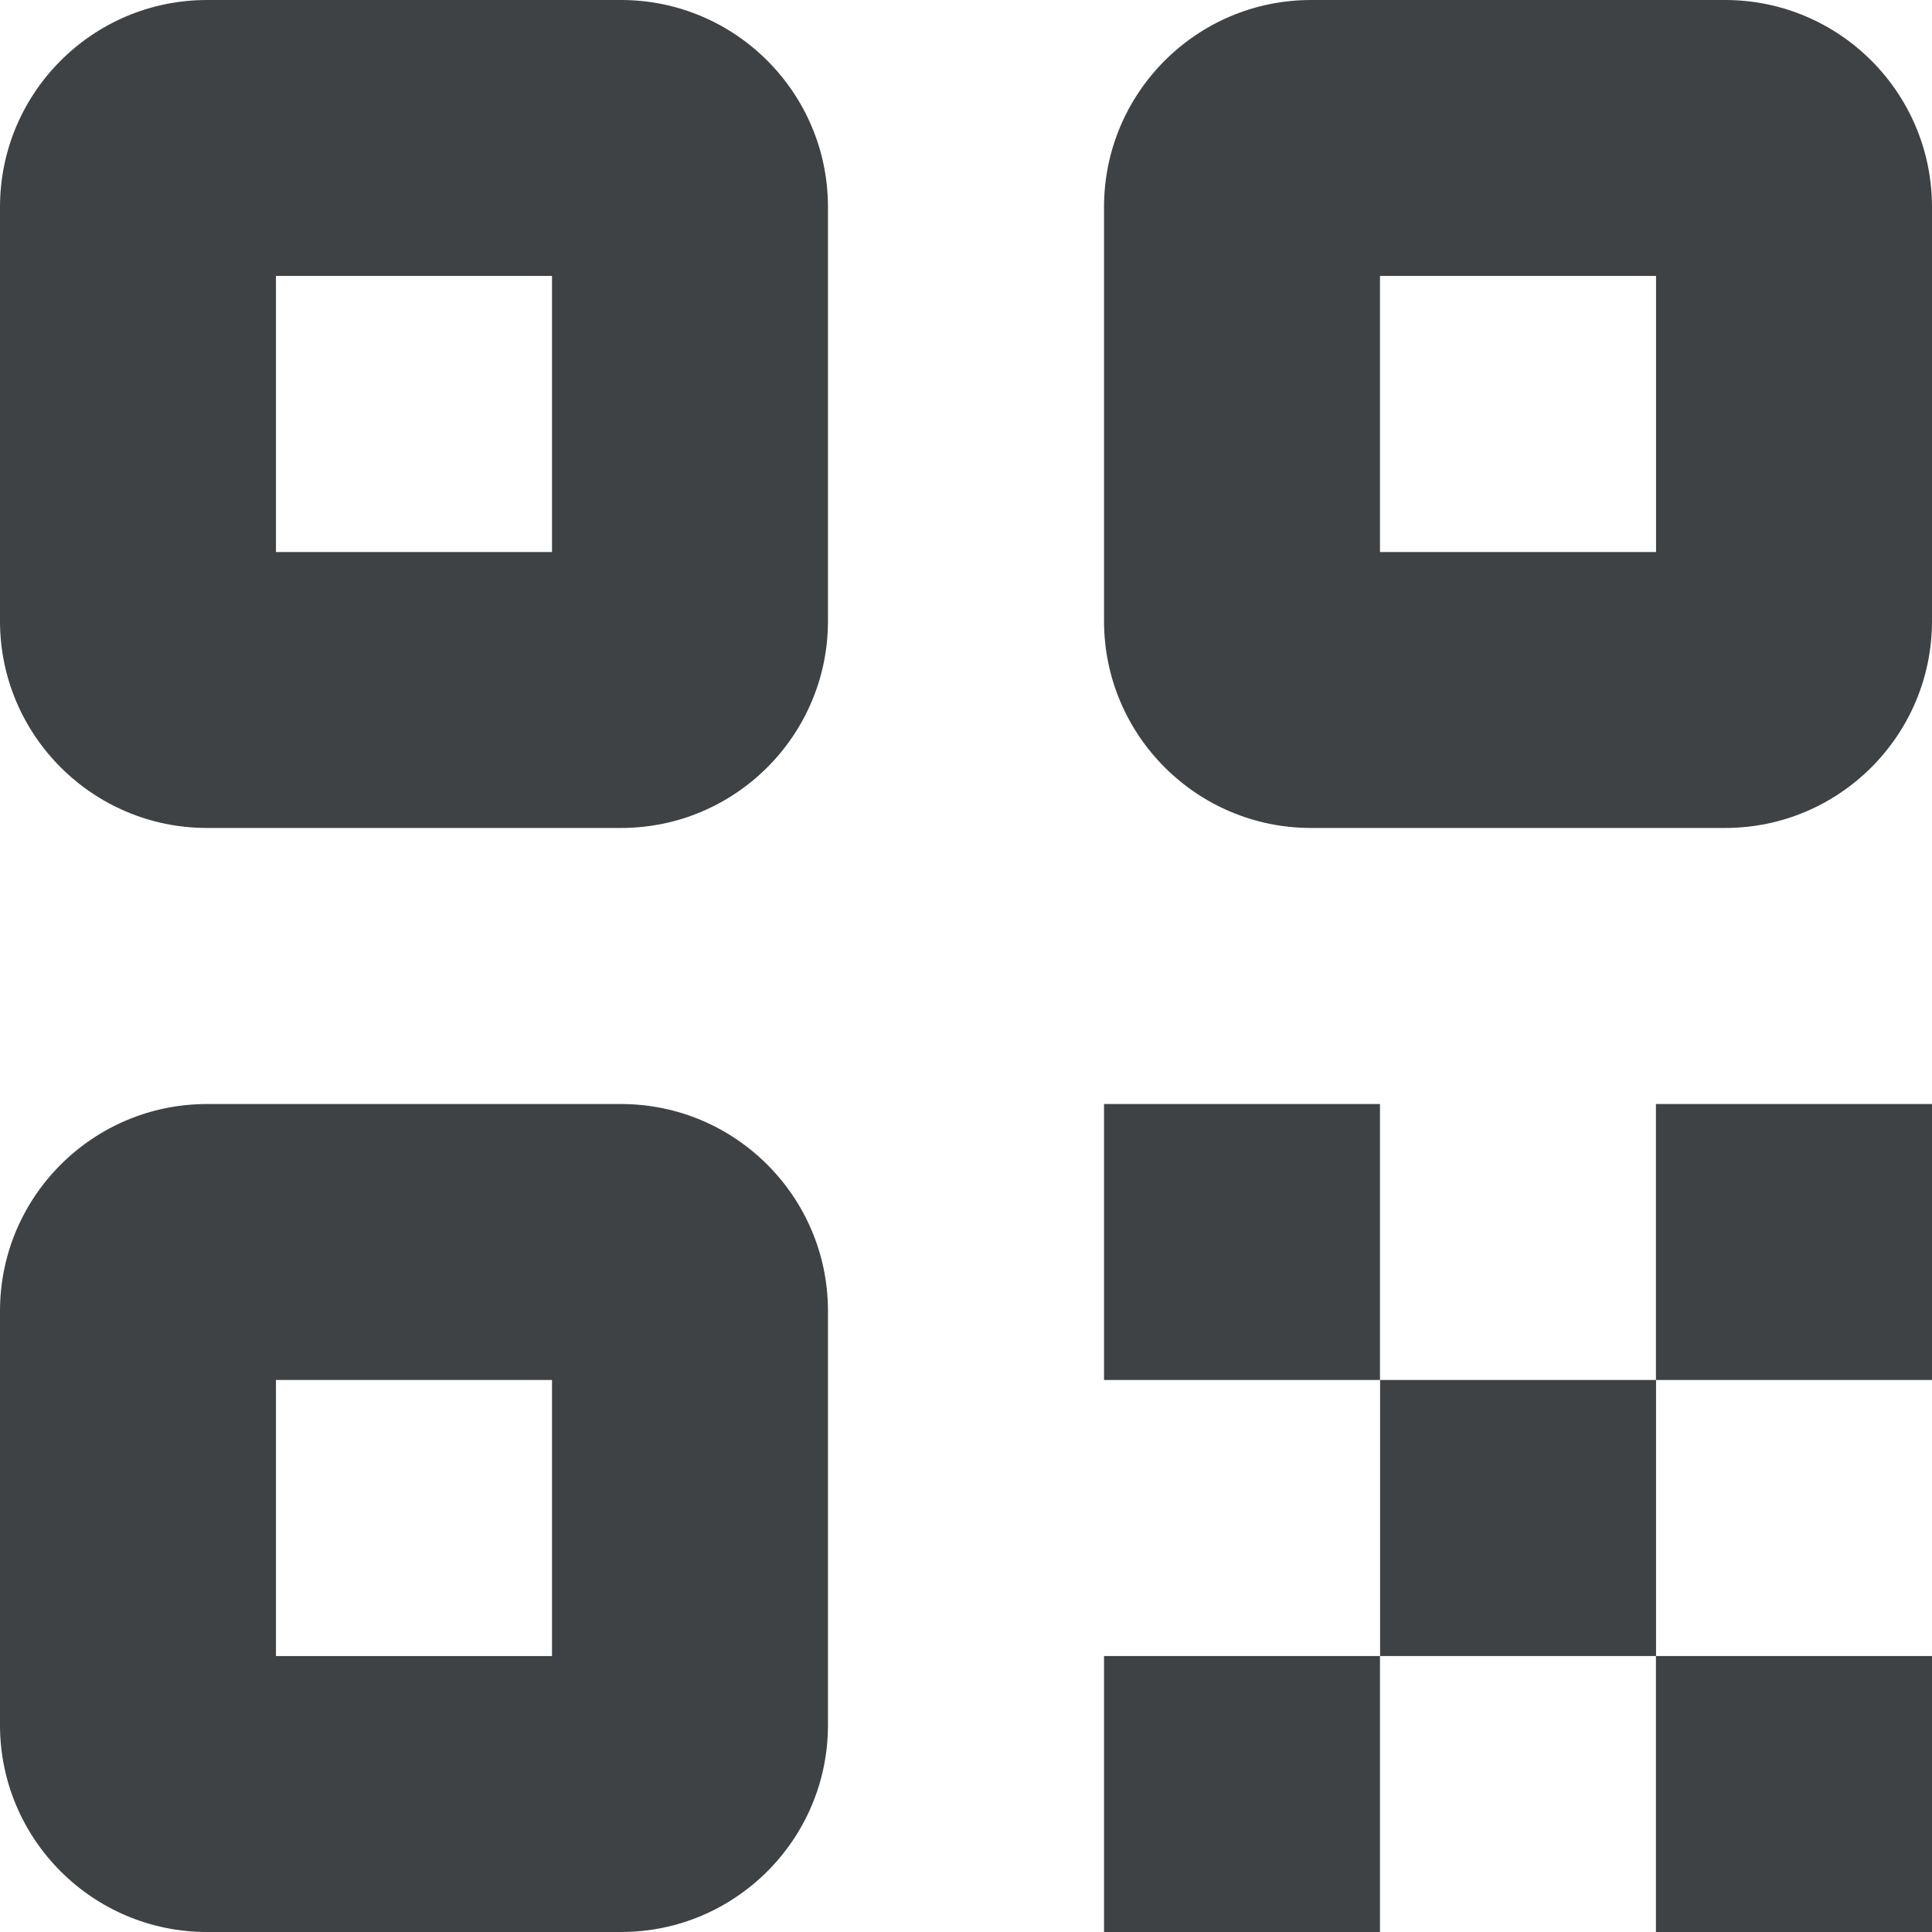 <svg width="18" height="18" viewBox="0 0 18 18" fill="none" xmlns="http://www.w3.org/2000/svg">
	<path d="M1.929 7.714H5.786C6.85 7.714 7.714 6.85 7.714 5.786V1.929C7.714 0.864 6.85 0 5.786 0H1.929C0.864 0 0 0.864 0 1.929V5.786C0 6.85 0.864 7.714 1.929 7.714ZM2.571 2.571H5.143V5.143H2.571V2.571Z" fill="#3E4244" />
	<path d="M0 16.072C0 17.136 0.864 18 1.929 18H5.786C6.85 18 7.714 17.136 7.714 16.072V12.214C7.714 11.15 6.85 10.286 5.786 10.286H1.929C0.864 10.286 0 11.15 0 12.214V16.072ZM2.571 12.857H5.143V15.429H2.571V12.857Z" fill="#3E4244" />
	<path d="M16.072 7.714C17.137 7.714 18 6.85 18 5.786V1.929C18 0.864 17.137 0 16.072 0H12.215C11.15 0 10.286 0.864 10.286 1.929V5.786C10.286 6.85 11.15 7.714 12.215 7.714H16.072ZM12.857 2.571H15.429V5.143H12.857V2.571Z" fill="#3E4244" />
	<path d="M12.858 12.857H15.429V15.429H12.858V12.857Z" fill="#3E4244" />
	<path d="M15.428 10.286H18V12.857H15.428V10.286Z" fill="#3E4244" />
	<path d="M10.286 10.286H12.857V12.857H10.286V10.286Z" fill="#3E4244" />
	<path d="M15.428 15.429H18V18H15.428V15.429Z" fill="#3E4244" />
	<path d="M10.286 15.429H12.857V18H10.286V15.429Z" fill="#3E4244" />
</svg>
